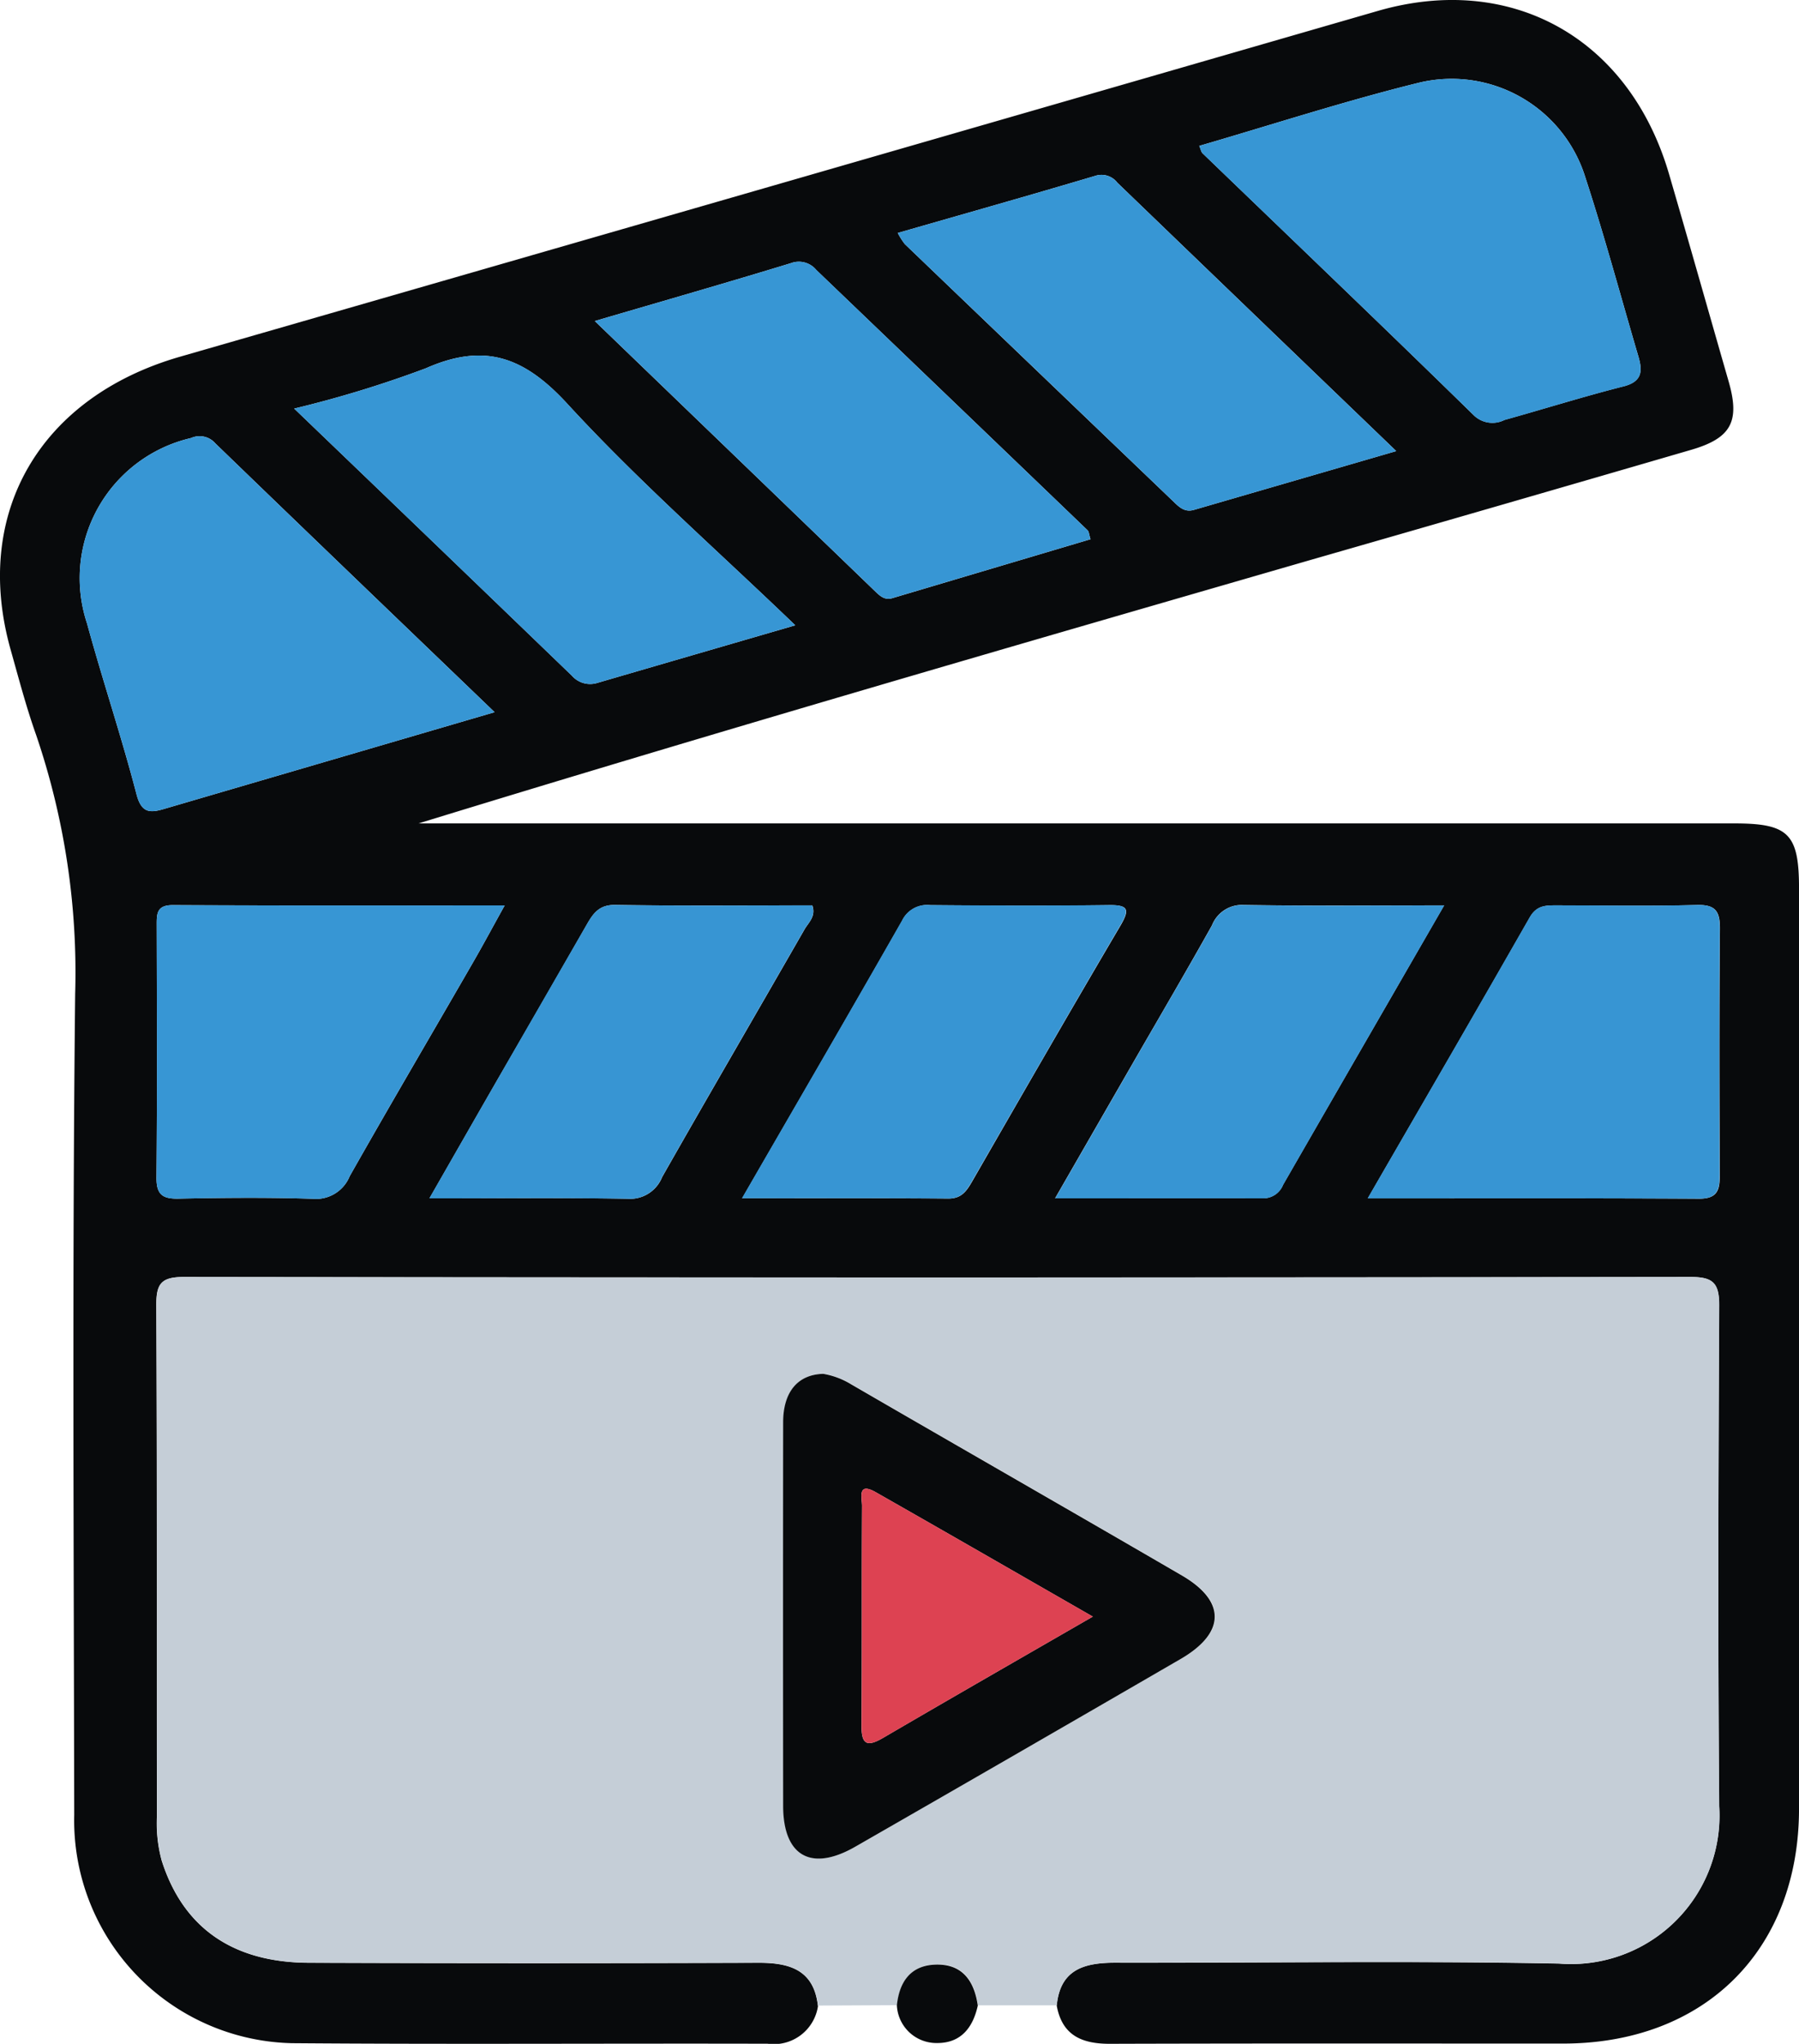 <svg id="Group_1016986" data-name="Group 1016986" xmlns="http://www.w3.org/2000/svg" xmlns:xlink="http://www.w3.org/1999/xlink" width="69.2" height="78.606" viewBox="0 0 69.2 78.606">
  <defs>
    <clipPath id="clip-path">
      <rect id="Rectangle_375661" data-name="Rectangle 375661" width="69.2" height="78.606" fill="none"/>
    </clipPath>
  </defs>
  <g id="Group_1016985" data-name="Group 1016985" clip-path="url(#clip-path)">
    <path id="Path_608345" data-name="Path 608345" d="M31.466,77.141A1.717,1.717,0,0,1,29.527,78.6c-6.1-.016-12.2.027-18.3-.021A8.572,8.572,0,0,1,2.855,69.8c-.017-10.524-.078-21.049.036-31.571a28.318,28.318,0,0,0-1.5-9.96c-.381-1.071-.67-2.176-.979-3.272-1.484-5.252,1.117-9.725,6.517-11.28Q29.97,7.078,53,.419c5.133-1.483,9.669,1.041,11.2,6.271.775,2.655,1.527,5.316,2.292,7.974.443,1.537.11,2.184-1.439,2.635Q57.732,19.432,50.4,21.538C38.966,24.846,27.53,28.155,16.1,31.667h50.61c2.091,0,2.491.4,2.491,2.506q0,17.69,0,35.38c0,5.437-3.62,9.038-9.072,9.041-5.814,0-11.629-.009-17.444.009-1.078,0-1.834-.328-2.038-1.476.134-1.407,1.093-1.644,2.267-1.642,5.689.01,11.38-.078,17.067.034a5.707,5.707,0,0,0,6.147-6.042c-.052-6.426-.03-12.852,0-19.278,0-.863-.245-1.087-1.1-1.086q-28.978.035-57.957,0c-.887,0-1.064.266-1.06,1.1.034,6.549.016,13.1.025,19.647a5.46,5.46,0,0,0,.182,1.694c.814,2.558,2.7,3.923,5.664,3.934q8.657.032,17.313,0c1.188,0,2.113.28,2.266,1.657M46.132,5.609c.059.138.071.231.123.282,3.477,3.351,6.97,6.686,10.421,10.064a1.027,1.027,0,0,0,1.194.194c1.527-.425,3.04-.9,4.575-1.29.725-.183.742-.589.576-1.152-.677-2.3-1.3-4.618-2.044-6.9A5.383,5.383,0,0,0,54.57,3.183c-2.836.7-5.621,1.607-8.438,2.426M19.025,27.389c-3.669-3.526-7.211-6.923-10.739-10.335a.8.8,0,0,0-.937-.208,5.53,5.53,0,0,0-4,7.132c.6,2.195,1.326,4.356,1.9,6.558.181.7.481.744,1.025.585l12.753-3.732m33.582,18.7c4.419,0,8.585-.013,12.751.012.71,0,.793-.343.791-.911-.013-3.153-.021-6.306.006-9.459.006-.665-.149-.945-.88-.926-1.8.049-3.6.018-5.4.014-.416,0-.768,0-1.029.458-2.018,3.537-4.065,7.058-6.234,10.811M19.413,34.82c-4.377,0-8.572.01-12.768-.011-.621,0-.617.333-.616.775.007,3.231.02,6.463-.009,9.695-.006.662.226.832.852.819,1.717-.035,3.437-.051,5.153.006a1.4,1.4,0,0,0,1.426-.868c1.565-2.765,3.175-5.5,4.763-8.256.38-.659.739-1.33,1.2-2.16M30.59,24.047c-3.052-2.933-6.07-5.58-8.769-8.52-1.657-1.8-3.179-2.364-5.446-1.361a43.069,43.069,0,0,1-5.058,1.547C15,19.248,18.5,22.612,22,25.987a.932.932,0,0,0,.992.272c2.446-.714,4.892-1.424,7.6-2.211m23.116-6.7C49.989,13.773,46.482,10.4,42.98,7.026a.768.768,0,0,0-.855-.262c-2.508.746-5.025,1.457-7.592,2.195a2.794,2.794,0,0,0,.273.429q5.138,4.928,10.28,9.851c.239.229.458.481.839.37l7.782-2.261m-30.826-5c3.693,3.558,7.248,6.982,10.8,10.41.184.177.362.329.64.247l7.627-2.267c-.06-.193-.06-.293-.11-.341Q36.623,15.387,31.4,10.384a.867.867,0,0,0-.97-.266c-2.443.747-4.9,1.451-7.553,2.229M16.514,46.086c2.734,0,5.186-.027,7.637.017a1.323,1.323,0,0,0,1.317-.83c1.809-3.185,3.656-6.35,5.478-9.528.151-.264.45-.5.3-.927-2.518,0-5.05.023-7.582-.016-.623-.01-.853.335-1.1.77q-1.7,2.966-3.413,5.925c-.845,1.469-1.686,2.94-2.631,4.589m12.022,0c2.8,0,5.371-.011,7.938.01.508,0,.7-.288.913-.656,1.889-3.282,3.776-6.566,5.7-9.83.374-.636.314-.811-.444-.8-2.289.03-4.58.021-6.87,0a1.066,1.066,0,0,0-1.077.6c-1.994,3.5-4.018,6.978-6.156,10.679M55.556,34.819c-2.732,0-5.224.024-7.715-.016a1.237,1.237,0,0,0-1.222.785c-.935,1.67-1.9,3.32-2.859,4.979-1.026,1.782-2.051,3.564-3.175,5.517,2.817,0,5.417,0,8.017,0a.815.815,0,0,0,.75-.516c2.026-3.52,4.058-7.036,6.2-10.753" transform="translate(0 0.001)" fill="#080a0c"/>
    <path id="Path_608346" data-name="Path 608346" d="M49.912,227.765c-.153-1.376-1.078-1.659-2.266-1.657q-8.657.02-17.313,0c-2.961-.011-4.851-1.376-5.664-3.934a5.459,5.459,0,0,1-.182-1.694c-.009-6.549.009-13.1-.025-19.647,0-.832.173-1.1,1.06-1.1q28.978.041,57.957,0c.852,0,1.1.224,1.1,1.086-.035,6.426-.057,12.852,0,19.278a5.707,5.707,0,0,1-6.147,6.041c-5.687-.112-11.378-.024-17.067-.034-1.174,0-2.133.235-2.267,1.642l-3.031,0c-.135-.942-.592-1.606-1.62-1.576-.963.028-1.4.662-1.493,1.571l-3.033.015m.2-24.3c-.985.025-1.539.7-1.54,1.872q-.011,7.371,0,14.742c0,1.935,1.076,2.548,2.778,1.571q6.263-3.594,12.509-7.216c1.732-1,1.757-2.222.049-3.215-4.232-2.462-8.482-4.893-12.717-7.349a3.042,3.042,0,0,0-1.076-.405" transform="translate(-18.446 -150.623)" fill="#c5ced7"/>
    <path id="Path_608347" data-name="Path 608347" d="M140.307,308.851c.093-.909.529-1.543,1.493-1.571,1.029-.03,1.485.633,1.62,1.576-.187.845-.646,1.444-1.565,1.441a1.523,1.523,0,0,1-1.548-1.446" transform="translate(-105.808 -231.723)" fill="#080a0c"/>
    <path id="Path_608348" data-name="Path 608348" d="M187.616,14.889c2.817-.819,5.6-1.726,8.437-2.426a5.383,5.383,0,0,1,6.409,3.628c.745,2.278,1.367,4.6,2.044,6.9.165.562.149.969-.576,1.152-1.536.388-3.049.865-4.575,1.29a1.026,1.026,0,0,1-1.194-.194c-3.451-3.378-6.944-6.713-10.421-10.064-.053-.051-.065-.144-.123-.282" transform="translate(-141.484 -9.279)" fill="#3796d4"/>
    <path id="Path_608349" data-name="Path 608349" d="M28.547,78.868,15.794,82.6c-.543.159-.844.116-1.025-.585-.569-2.2-1.3-4.363-1.9-6.558a5.53,5.53,0,0,1,4-7.132.8.8,0,0,1,.937.207c3.528,3.412,7.07,6.809,10.74,10.335" transform="translate(-9.522 -51.478)" fill="#3796d4"/>
    <path id="Path_608350" data-name="Path 608350" d="M213.949,152.823c2.169-3.753,4.216-7.274,6.234-10.811.261-.457.614-.459,1.029-.458,1.8,0,3.6.035,5.4-.014.732-.02.886.261.88.926-.027,3.153-.019,6.306-.006,9.459,0,.568-.081.915-.791.911-4.166-.025-8.333-.012-12.751-.012" transform="translate(-161.342 -106.736)" fill="#3795d3"/>
    <path id="Path_608351" data-name="Path 608351" d="M37.875,141.583c-.46.83-.819,1.5-1.2,2.16-1.588,2.752-3.2,5.491-4.763,8.256a1.4,1.4,0,0,1-1.426.868c-1.716-.058-3.436-.042-5.153-.006-.625.013-.858-.157-.852-.819.03-3.231.016-6.463.009-9.695,0-.442-.005-.778.616-.775,4.2.02,8.391.011,12.768.011" transform="translate(-18.462 -106.761)" fill="#3796d4"/>
    <path id="Path_608352" data-name="Path 608352" d="M65.3,65.982c-2.706.787-5.153,1.5-7.6,2.212a.932.932,0,0,1-.992-.272c-3.5-3.374-7-6.739-10.682-10.274A43.067,43.067,0,0,0,51.087,56.1c2.267-1,3.789-.443,5.446,1.361,2.7,2.94,5.716,5.587,8.769,8.52" transform="translate(-34.711 -41.934)" fill="#3796d4"/>
    <path id="Path_608353" data-name="Path 608353" d="M159.616,37.969l-7.782,2.261c-.381.111-.6-.141-.839-.37q-5.139-4.926-10.28-9.85a2.762,2.762,0,0,1-.273-.43c2.567-.738,5.085-1.449,7.592-2.195a.768.768,0,0,1,.855.262c3.5,3.376,7.009,6.746,10.727,10.322" transform="translate(-105.909 -20.62)" fill="#3796d4"/>
    <path id="Path_608354" data-name="Path 608354" d="M93.054,43.218c2.653-.778,5.11-1.482,7.553-2.229a.867.867,0,0,1,.97.266q5.215,5.007,10.433,10.012c.05.048.05.148.11.341l-7.627,2.267c-.278.083-.456-.07-.64-.247-3.552-3.427-7.107-6.852-10.8-10.41" transform="translate(-70.173 -30.871)" fill="#3796d4"/>
    <path id="Path_608355" data-name="Path 608355" d="M67.163,152.825c.945-1.649,1.786-3.12,2.631-4.589q1.705-2.964,3.413-5.925c.25-.436.48-.78,1.1-.77,2.532.039,5.064.016,7.582.016.153.431-.146.663-.3.927-1.823,3.178-3.669,6.342-5.478,9.528a1.324,1.324,0,0,1-1.317.83c-2.451-.044-4.9-.017-7.637-.017" transform="translate(-50.649 -106.737)" fill="#3795d3"/>
    <path id="Path_608356" data-name="Path 608356" d="M116.057,152.841c2.138-3.7,4.162-7.181,6.156-10.679a1.066,1.066,0,0,1,1.077-.6c2.29.019,4.58.027,6.87,0,.759-.01.819.165.444.8-1.92,3.264-3.807,6.548-5.7,9.83-.212.368-.4.66-.913.656-2.567-.021-5.134-.01-7.938-.01" transform="translate(-87.52 -106.754)" fill="#3795d3"/>
    <path id="Path_608357" data-name="Path 608357" d="M180.027,141.558c-2.146,3.717-4.178,7.233-6.2,10.753a.815.815,0,0,1-.75.516c-2.6-.007-5.2,0-8.017,0,1.124-1.953,2.149-3.735,3.175-5.517.955-1.659,1.924-3.309,2.859-4.979a1.237,1.237,0,0,1,1.222-.785c2.491.04,4.983.016,7.715.016" transform="translate(-124.471 -106.739)" fill="#3795d3"/>
    <path id="Path_608358" data-name="Path 608358" d="M124.043,214.884a3.038,3.038,0,0,1,1.076.405c4.235,2.456,8.485,4.887,12.717,7.349,1.708.993,1.683,2.211-.049,3.215q-6.246,3.622-12.509,7.216c-1.7.977-2.775.363-2.778-1.571q-.008-7.371,0-14.742c0-1.17.556-1.846,1.541-1.872m10.371,9.337c-2.869-1.646-5.611-3.226-8.361-4.791-.71-.4-.516.245-.518.522-.016,2.816,0,5.632-.019,8.448-.006.755.219.843.84.479,2.624-1.534,5.261-3.045,8.057-4.658" transform="translate(-92.376 -162.047)" fill="#080a0c"/>
    <path id="Path_608359" data-name="Path 608359" d="M143.664,237.768c-2.8,1.613-5.433,3.124-8.057,4.658-.621.363-.846.276-.84-.479.023-2.816,0-5.632.019-8.448,0-.276-.192-.925.518-.522,2.75,1.565,5.491,3.145,8.361,4.791" transform="translate(-101.627 -175.594)" fill="#dd4252"/>
  </g>
</svg>
